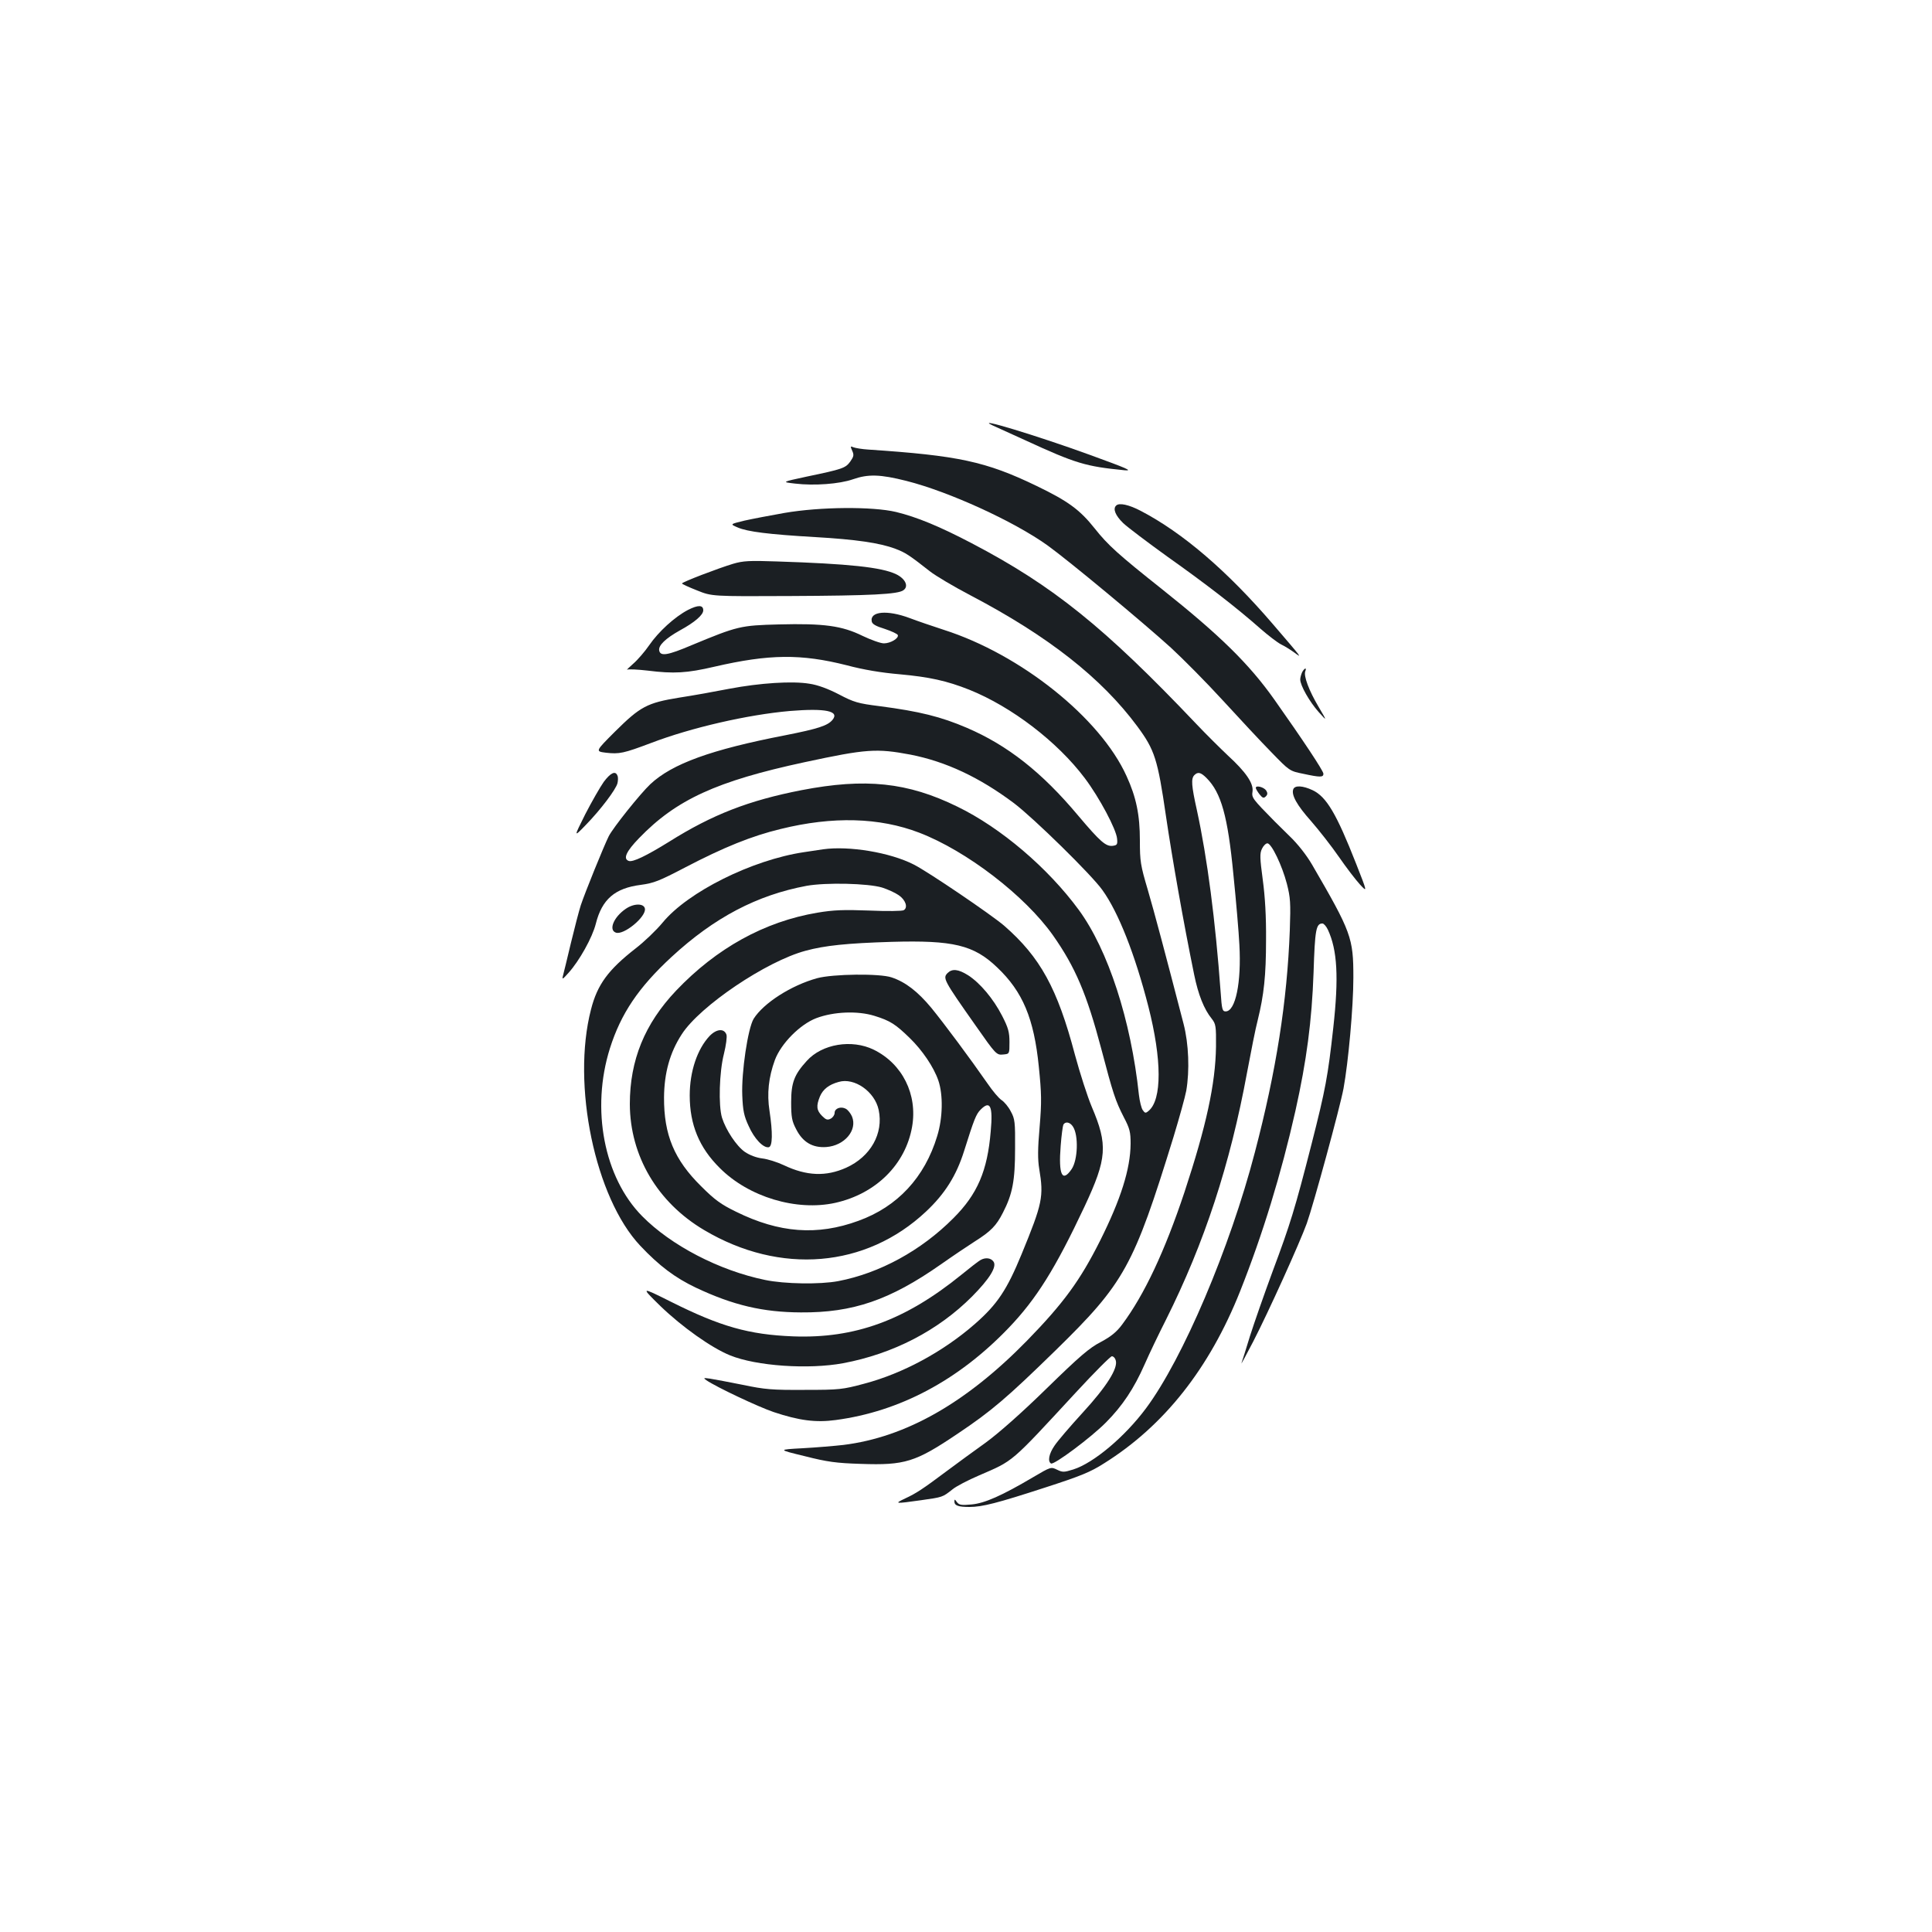 <?xml version="1.0" standalone="no"?>
<!DOCTYPE svg PUBLIC "-//W3C//DTD SVG 20010904//EN"
 "http://www.w3.org/TR/2001/REC-SVG-20010904/DTD/svg10.dtd">
<svg version="1.0" xmlns="http://www.w3.org/2000/svg"
 width="1000pt" height="1000pt" viewBox="0 0 1000 1000"
 preserveAspectRatio="xMidYMid meet">
<g transform="translate(0,1000) scale(0.1,-0.1)"
fill="#1b1f23" stroke="none">
<path d="M5140 7797 c14 -6 88 -40 165 -75 265 -122 314 -136 515 -156 46 -4
15 9 -180 80 -269 98 -611 202 -500 151z"/>
<path d="M4411 7667 c10 -22 8 -30 -10 -56 -25 -34 -39 -39 -226 -78 -130 -28
-130 -28 -60 -36 100 -12 230 -2 299 22 80 28 142 26 277 -8 222 -56 558 -210
731 -334 111 -80 489 -394 638 -529 63 -58 185 -181 270 -274 85 -93 197 -213
250 -267 94 -97 95 -98 165 -112 88 -19 105 -19 105 0 0 15 -105 173 -254 384
-131 185 -282 333 -581 571 -228 181 -281 229 -349 315 -77 97 -139 142 -301
220 -263 127 -406 157 -870 188 -33 2 -68 8 -78 12 -16 7 -16 5 -6 -18z"/>
<path d="M5777 7383 c-18 -17 -3 -52 36 -90 23 -22 128 -101 232 -176 195
-138 357 -263 480 -372 39 -34 86 -70 105 -80 19 -9 51 -29 70 -43 41 -30 45
-35 -112 148 -237 276 -467 473 -684 586 -61 32 -112 43 -127 27z"/>
<path d="M4060 7345 c-74 -13 -168 -31 -208 -40 -74 -18 -74 -18 -34 -35 50
-22 161 -36 402 -50 209 -12 333 -30 413 -60 54 -20 74 -34 180 -117 29 -23
125 -80 213 -126 400 -210 676 -427 861 -677 90 -122 105 -169 148 -464 32
-217 90 -548 146 -821 21 -103 51 -179 91 -228 21 -27 23 -38 22 -145 -3 -193
-50 -409 -163 -752 -102 -306 -208 -532 -323 -686 -29 -39 -58 -62 -110 -90
-59 -30 -111 -75 -281 -241 -132 -129 -248 -231 -315 -280 -59 -42 -149 -108
-200 -146 -127 -95 -159 -116 -217 -143 -59 -28 -53 -28 83 -9 112 16 110 15
162 56 19 16 81 48 137 72 182 79 159 59 502 430 95 103 179 187 186 187 8 0
17 -9 20 -21 13 -41 -48 -137 -172 -272 -65 -71 -130 -147 -145 -170 -29 -42
-36 -81 -18 -92 15 -9 208 135 285 213 85 86 144 174 200 301 24 55 74 159
110 230 199 398 332 803 420 1281 20 107 44 229 55 270 32 130 43 230 43 415
1 121 -5 223 -17 312 -15 112 -16 136 -4 160 7 15 20 28 28 28 21 0 76 -114
101 -210 18 -71 20 -98 15 -240 -14 -369 -70 -727 -181 -1150 -129 -495 -372
-1067 -563 -1324 -110 -148 -272 -284 -377 -317 -48 -15 -55 -15 -84 -1 -31
15 -32 15 -122 -38 -164 -97 -253 -136 -320 -142 -53 -5 -64 -3 -76 12 -11 16
-13 16 -13 3 0 -21 21 -28 78 -28 66 0 144 20 393 101 182 59 232 79 304 125
310 194 545 491 704 891 117 295 212 605 286 933 58 260 85 465 94 717 7 222
13 253 46 253 7 0 20 -15 28 -32 49 -105 57 -246 28 -508 -28 -252 -40 -317
-112 -600 -87 -340 -111 -417 -201 -658 -44 -119 -97 -271 -118 -337 -20 -66
-40 -129 -44 -140 -4 -11 23 39 60 110 80 155 241 511 278 613 35 99 171 597
190 698 25 137 51 422 51 574 0 206 -10 234 -214 585 -28 48 -73 106 -116 147
-38 38 -73 72 -77 76 -116 118 -120 123 -115 155 6 42 -34 101 -128 187 -38
36 -113 110 -165 165 -474 499 -740 713 -1160 933 -168 88 -285 136 -392 162
-122 29 -393 27 -578 -5z m2185 -1372 c76 -76 110 -198 139 -499 14 -137 28
-301 31 -364 11 -195 -20 -345 -71 -345 -17 0 -20 10 -26 100 -27 370 -69 694
-123 942 -28 126 -31 163 -13 181 18 18 33 15 63 -15z"/>
<path d="M3795 7082 c-77 -23 -265 -95 -265 -102 0 -3 35 -19 78 -36 77 -31
77 -31 482 -29 419 2 558 9 586 30 29 20 10 60 -38 83 -75 36 -245 54 -618 66
-141 5 -174 3 -225 -12z"/>
<path d="M3561 6843 c-69 -36 -153 -113 -201 -183 -22 -32 -59 -75 -82 -95
-24 -21 -38 -35 -31 -31 6 3 54 1 105 -5 136 -17 203 -13 345 20 285 66 450
67 684 8 90 -24 182 -39 275 -47 155 -14 245 -34 361 -80 219 -88 456 -269
598 -458 76 -101 163 -265 167 -313 3 -30 0 -34 -23 -37 -35 -4 -64 21 -178
156 -189 226 -367 365 -577 455 -133 57 -244 85 -452 112 -111 14 -132 20
-210 61 -56 29 -110 49 -152 55 -88 15 -257 4 -415 -26 -71 -14 -188 -35 -260
-46 -166 -27 -201 -46 -332 -176 -102 -102 -102 -102 -47 -109 70 -8 92 -3
233 50 209 80 502 147 720 166 183 15 258 0 220 -46 -25 -30 -74 -46 -246 -80
-382 -74 -584 -147 -697 -253 -52 -49 -192 -224 -215 -269 -25 -50 -124 -294
-145 -358 -9 -28 -32 -116 -51 -195 -19 -79 -37 -155 -41 -169 -6 -22 -2 -20
29 15 55 61 123 182 141 254 32 127 99 184 233 201 67 9 95 20 229 90 201 105
345 163 494 199 271 67 512 60 718 -19 245 -94 547 -326 692 -531 116 -165
175 -304 250 -587 61 -232 73 -269 117 -355 31 -59 35 -77 35 -137 -1 -131
-51 -288 -158 -502 -103 -205 -188 -322 -378 -517 -315 -322 -627 -500 -951
-540 -44 -5 -138 -13 -210 -17 -130 -7 -130 -7 10 -41 118 -30 164 -36 290
-40 229 -8 283 9 500 155 178 119 259 189 507 431 359 351 405 435 612 1106
30 99 60 207 66 239 18 105 13 243 -14 347 -96 370 -150 573 -185 693 -38 128
-41 148 -41 256 0 132 -19 224 -69 333 -136 301 -548 630 -946 757 -55 18
-135 45 -177 61 -115 43 -206 35 -196 -17 2 -14 21 -25 67 -39 36 -12 66 -26
68 -32 6 -17 -38 -43 -72 -43 -17 0 -67 18 -111 39 -106 52 -199 65 -433 59
-198 -5 -214 -9 -450 -107 -127 -54 -163 -59 -169 -28 -5 26 32 62 107 104 77
42 121 80 121 104 0 28 -26 29 -79 2z m1152 -749 c183 -36 356 -117 535 -251
102 -77 403 -372 458 -450 83 -115 169 -334 238 -603 70 -274 71 -482 1 -540
-15 -13 -19 -12 -30 4 -7 9 -16 45 -20 79 -41 387 -160 751 -311 957 -159 217
-404 426 -629 535 -257 126 -476 149 -807 85 -272 -53 -461 -126 -685 -267
-118 -73 -188 -107 -209 -99 -30 11 -13 49 54 118 192 199 401 295 857 393
321 69 372 72 548 39z"/>
<path d="M6740 6521 c-5 -11 -10 -28 -10 -38 0 -31 48 -115 95 -168 45 -50 45
-50 -1 28 -49 83 -77 158 -68 182 9 22 -4 18 -16 -4z"/>
<path d="M3125 5953 c-19 -27 -62 -102 -96 -168 -60 -120 -60 -120 3 -55 77
79 156 184 164 216 3 13 4 31 0 39 -10 27 -35 16 -71 -32z"/>
<path d="M6500 5922 c0 -5 9 -20 19 -33 16 -20 22 -22 33 -11 9 9 10 17 2 30
-12 18 -54 29 -54 14z"/>
<path d="M6694 5915 c-11 -29 18 -82 92 -165 41 -47 106 -130 144 -185 38 -55
87 -119 109 -143 39 -42 39 -42 -20 108 -101 257 -153 346 -225 380 -51 24
-92 26 -100 5z"/>
<path d="M4260 5604 c-14 -2 -59 -9 -100 -15 -267 -40 -599 -205 -730 -364
-34 -41 -97 -101 -140 -134 -141 -110 -198 -186 -231 -316 -101 -389 21 -975
255 -1223 99 -105 181 -166 288 -217 193 -91 347 -127 543 -128 270 -2 461 64
724 248 64 45 143 98 176 119 84 53 112 82 146 149 50 97 63 166 63 332 1 137
-1 154 -22 192 -12 24 -34 50 -48 59 -14 9 -46 47 -72 85 -91 131 -225 311
-292 393 -70 84 -133 133 -205 157 -61 21 -303 18 -385 -4 -135 -37 -278 -129
-329 -210 -30 -49 -64 -278 -59 -397 3 -78 9 -107 33 -158 29 -66 76 -115 104
-110 20 4 21 75 4 188 -14 89 -5 174 28 264 32 85 130 184 214 216 90 34 214
39 301 12 81 -25 109 -43 182 -114 66 -64 125 -151 149 -221 25 -74 23 -193
-6 -287 -65 -215 -206 -366 -408 -439 -213 -78 -410 -63 -633 47 -78 38 -110
61 -181 132 -139 137 -193 266 -192 460 1 126 30 232 92 327 94 146 438 378
641 432 99 27 214 39 445 46 318 9 425 -16 546 -132 133 -126 191 -265 216
-515 14 -139 15 -181 4 -312 -10 -112 -10 -168 -2 -216 24 -144 17 -178 -91
-441 -76 -185 -126 -260 -240 -360 -164 -144 -374 -258 -575 -311 -112 -30
-128 -32 -308 -32 -168 -1 -205 2 -320 26 -71 14 -148 29 -169 32 -35 5 -37 4
-20 -8 51 -35 269 -138 349 -165 132 -44 218 -55 321 -41 330 44 634 205 894
476 145 151 243 309 394 630 116 248 121 318 37 515 -22 52 -61 173 -87 269
-91 345 -180 506 -367 669 -68 58 -392 278 -467 316 -123 63 -336 98 -470 79z
m306 -198 c28 -9 66 -26 85 -39 36 -24 50 -64 27 -78 -7 -5 -87 -6 -178 -2
-133 5 -186 3 -269 -11 -274 -46 -523 -184 -732 -404 -162 -171 -239 -359
-239 -587 1 -268 143 -509 385 -652 393 -233 837 -196 1148 96 98 92 157 186
197 313 52 165 62 191 86 215 49 49 64 19 52 -112 -17 -206 -69 -326 -193
-450 -167 -168 -382 -285 -596 -326 -95 -18 -279 -15 -379 6 -238 49 -487 179
-636 330 -198 200 -266 555 -167 869 57 180 148 315 319 473 221 204 442 320
699 368 101 18 318 13 391 -9z m988 -1238 c29 -45 25 -171 -7 -219 -49 -72
-69 -30 -57 120 4 54 11 104 14 110 11 18 35 13 50 -11z"/>
<path d="M3239 5296 c-62 -42 -90 -109 -52 -123 40 -16 159 82 151 124 -5 28
-57 28 -99 -1z"/>
<path d="M4905 4964 c-26 -27 -23 -34 146 -274 103 -147 107 -152 142 -148 32
3 32 3 32 64 0 51 -6 74 -38 136 -45 88 -114 170 -176 210 -51 32 -82 35 -106
12z"/>
<path d="M3673 4638 c-64 -68 -103 -184 -103 -308 0 -151 49 -270 155 -375
150 -151 398 -225 598 -181 211 47 364 199 398 394 29 167 -50 326 -199 399
-113 55 -267 30 -346 -58 -65 -71 -81 -113 -81 -214 0 -78 4 -98 26 -140 34
-67 85 -97 156 -92 94 7 162 87 133 158 -7 16 -21 34 -32 40 -26 14 -58 2 -58
-21 0 -11 -9 -24 -20 -30 -17 -9 -25 -6 -45 14 -29 29 -31 52 -11 101 16 37
46 61 97 75 81 24 187 -50 207 -145 26 -122 -42 -242 -168 -299 -105 -47 -205
-43 -323 13 -34 16 -84 32 -112 35 -31 4 -65 17 -90 34 -43 30 -98 113 -118
177 -19 63 -14 237 10 330 11 45 17 89 13 100 -12 33 -51 30 -87 -7z"/>
<path d="M5075 3478 c-11 -6 -56 -41 -100 -77 -290 -235 -550 -330 -870 -318
-229 9 -376 51 -630 178 -160 80 -160 80 -57 -21 112 -108 264 -216 360 -255
137 -56 407 -74 586 -41 260 49 491 169 667 345 90 91 129 153 112 180 -13 20
-42 24 -68 9z"/>
</g>
</svg>
